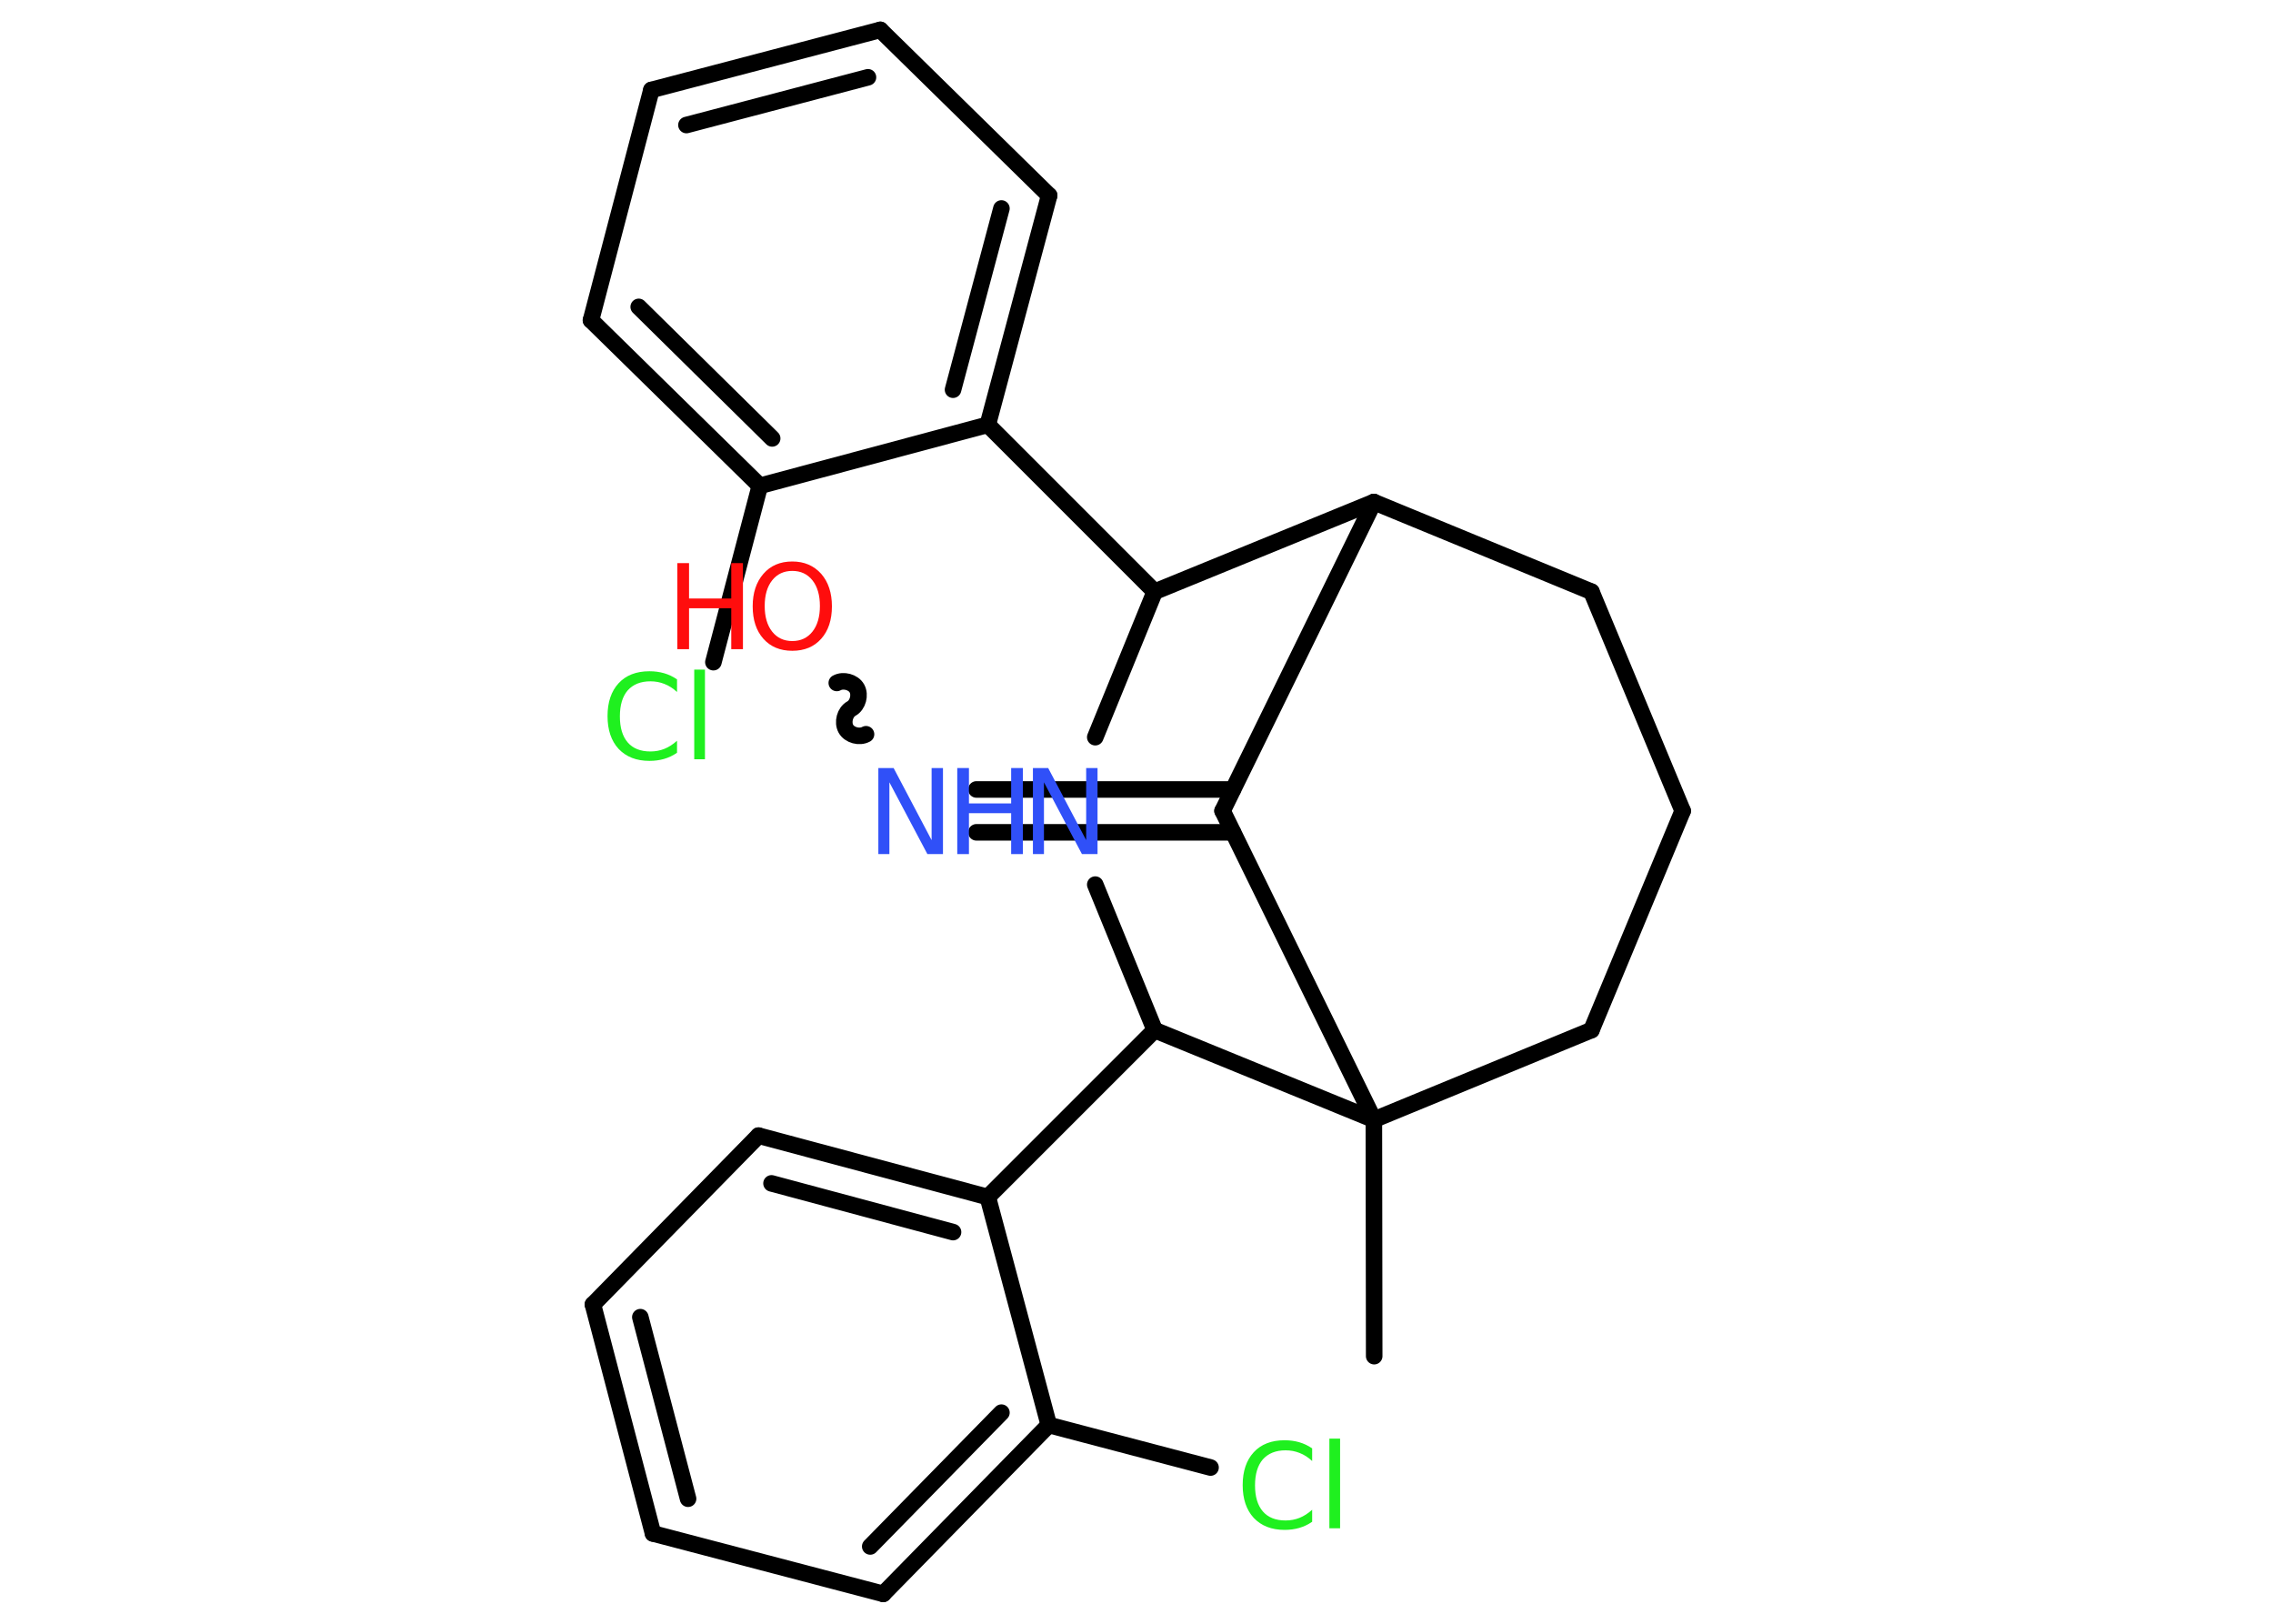 <?xml version='1.0' encoding='UTF-8'?>
<!DOCTYPE svg PUBLIC "-//W3C//DTD SVG 1.1//EN" "http://www.w3.org/Graphics/SVG/1.1/DTD/svg11.dtd">
<svg version='1.2' xmlns='http://www.w3.org/2000/svg' xmlns:xlink='http://www.w3.org/1999/xlink' width='70.0mm' height='50.0mm' viewBox='0 0 70.0 50.0'>
  <desc>Generated by the Chemistry Development Kit (http://github.com/cdk)</desc>
  <g stroke-linecap='round' stroke-linejoin='round' stroke='#000000' stroke-width='.51' fill='#3050F8'>
    <rect x='.0' y='.0' width='70.0' height='50.0' fill='#FFFFFF' stroke='none'/>
    <g id='mol1' class='mol'>
      <line id='mol1bnd1' class='bond' x1='42.32' y1='41.76' x2='42.31' y2='34.48'/>
      <line id='mol1bnd2' class='bond' x1='42.31' y1='34.48' x2='49.01' y2='31.72'/>
      <line id='mol1bnd3' class='bond' x1='49.01' y1='31.72' x2='51.82' y2='24.97'/>
      <line id='mol1bnd4' class='bond' x1='51.82' y1='24.97' x2='49.01' y2='18.22'/>
      <line id='mol1bnd5' class='bond' x1='49.01' y1='18.22' x2='42.31' y2='15.46'/>
      <line id='mol1bnd6' class='bond' x1='42.31' y1='15.46' x2='37.65' y2='24.97'/>
      <line id='mol1bnd7' class='bond' x1='42.31' y1='34.48' x2='37.65' y2='24.97'/>
      <g id='mol1bnd8' class='bond'>
        <line x1='37.97' y1='25.63' x2='30.07' y2='25.63'/>
        <line x1='37.97' y1='24.31' x2='30.07' y2='24.31'/>
      </g>
      <path id='mol1bnd9' class='bond' d='M25.77 21.03c.2 -.11 .51 -.03 .62 .17c.11 .2 .03 .51 -.17 .62c-.2 .11 -.28 .42 -.17 .62c.11 .2 .42 .28 .62 .17' fill='none' stroke='#000000' stroke-width='.51'/>
      <line id='mol1bnd10' class='bond' x1='42.31' y1='15.46' x2='35.56' y2='18.22'/>
      <line id='mol1bnd11' class='bond' x1='35.56' y1='18.22' x2='30.42' y2='13.08'/>
      <g id='mol1bnd12' class='bond'>
        <line x1='30.42' y1='13.08' x2='32.31' y2='6.02'/>
        <line x1='29.35' y1='12.0' x2='30.84' y2='6.42'/>
      </g>
      <line id='mol1bnd13' class='bond' x1='32.31' y1='6.02' x2='27.11' y2='.92'/>
      <g id='mol1bnd14' class='bond'>
        <line x1='27.11' y1='.92' x2='20.06' y2='2.77'/>
        <line x1='26.73' y1='2.38' x2='21.14' y2='3.85'/>
      </g>
      <line id='mol1bnd15' class='bond' x1='20.06' y1='2.77' x2='18.2' y2='9.86'/>
      <g id='mol1bnd16' class='bond'>
        <line x1='18.2' y1='9.86' x2='23.4' y2='14.96'/>
        <line x1='19.67' y1='9.45' x2='23.78' y2='13.5'/>
      </g>
      <line id='mol1bnd17' class='bond' x1='30.42' y1='13.08' x2='23.4' y2='14.96'/>
      <line id='mol1bnd18' class='bond' x1='23.4' y1='14.96' x2='21.97' y2='20.39'/>
      <line id='mol1bnd19' class='bond' x1='35.56' y1='18.22' x2='33.73' y2='22.7'/>
      <line id='mol1bnd20' class='bond' x1='33.73' y1='27.24' x2='35.56' y2='31.72'/>
      <line id='mol1bnd21' class='bond' x1='42.31' y1='34.48' x2='35.56' y2='31.72'/>
      <line id='mol1bnd22' class='bond' x1='35.56' y1='31.72' x2='30.42' y2='36.86'/>
      <g id='mol1bnd23' class='bond'>
        <line x1='30.42' y1='36.86' x2='23.36' y2='34.97'/>
        <line x1='29.35' y1='37.94' x2='23.76' y2='36.44'/>
      </g>
      <line id='mol1bnd24' class='bond' x1='23.36' y1='34.97' x2='18.26' y2='40.17'/>
      <g id='mol1bnd25' class='bond'>
        <line x1='18.26' y1='40.17' x2='20.11' y2='47.22'/>
        <line x1='19.72' y1='40.56' x2='21.19' y2='46.15'/>
      </g>
      <line id='mol1bnd26' class='bond' x1='20.11' y1='47.22' x2='27.2' y2='49.08'/>
      <g id='mol1bnd27' class='bond'>
        <line x1='27.2' y1='49.08' x2='32.3' y2='43.88'/>
        <line x1='26.8' y1='47.62' x2='30.84' y2='43.5'/>
      </g>
      <line id='mol1bnd28' class='bond' x1='30.42' y1='36.86' x2='32.3' y2='43.88'/>
      <line id='mol1bnd29' class='bond' x1='32.3' y1='43.88' x2='37.28' y2='45.19'/>
      <path id='mol1atm8' class='atom' d='M27.04 23.65h.48l1.17 2.22v-2.22h.35v2.65h-.48l-1.17 -2.21v2.21h-.34v-2.65z' stroke='none'/>
      <g id='mol1atm9' class='atom'>
        <path d='M24.4 17.58q-.39 .0 -.62 .29q-.23 .29 -.23 .79q.0 .5 .23 .79q.23 .29 .62 .29q.39 .0 .62 -.29q.23 -.29 .23 -.79q.0 -.5 -.23 -.79q-.23 -.29 -.62 -.29zM24.4 17.29q.55 .0 .89 .38q.33 .38 .33 1.0q.0 .63 -.33 1.0q-.33 .37 -.89 .37q-.56 .0 -.89 -.37q-.33 -.37 -.33 -1.0q.0 -.62 .33 -1.0q.33 -.38 .89 -.38z' stroke='none' fill='#FF0D0D'/>
        <path d='M20.86 17.34h.36v1.09h1.3v-1.09h.36v2.65h-.36v-1.26h-1.3v1.26h-.36v-2.65z' stroke='none' fill='#FF0D0D'/>
      </g>
      <path id='mol1atm17' class='atom' d='M20.85 20.93v.38q-.18 -.17 -.39 -.25q-.2 -.08 -.43 -.08q-.45 .0 -.7 .28q-.24 .28 -.24 .8q.0 .52 .24 .8q.24 .28 .7 .28q.23 .0 .43 -.08q.2 -.08 .39 -.25v.37q-.19 .13 -.4 .19q-.21 .06 -.45 .06q-.6 .0 -.95 -.37q-.34 -.37 -.34 -1.01q.0 -.64 .34 -1.01q.34 -.37 .95 -.37q.24 .0 .45 .06q.21 .06 .4 .19zM21.38 20.62h.33v2.76h-.33v-2.76z' stroke='none' fill='#1FF01F'/>
      <g id='mol1atm18' class='atom'>
        <path d='M31.8 23.65h.48l1.17 2.22v-2.22h.35v2.65h-.48l-1.17 -2.21v2.21h-.34v-2.65z' stroke='none'/>
        <path d='M29.48 23.65h.36v1.09h1.3v-1.09h.36v2.65h-.36v-1.26h-1.3v1.26h-.36v-2.65z' stroke='none'/>
      </g>
      <path id='mol1atm26' class='atom' d='M40.41 44.61v.38q-.18 -.17 -.39 -.25q-.2 -.08 -.43 -.08q-.45 .0 -.7 .28q-.24 .28 -.24 .8q.0 .52 .24 .8q.24 .28 .7 .28q.23 .0 .43 -.08q.2 -.08 .39 -.25v.37q-.19 .13 -.4 .19q-.21 .06 -.45 .06q-.6 .0 -.95 -.37q-.34 -.37 -.34 -1.01q.0 -.64 .34 -1.01q.34 -.37 .95 -.37q.24 .0 .45 .06q.21 .06 .4 .19zM40.94 44.3h.33v2.76h-.33v-2.76z' stroke='none' fill='#1FF01F'/>
    </g>
  </g>
</svg>
